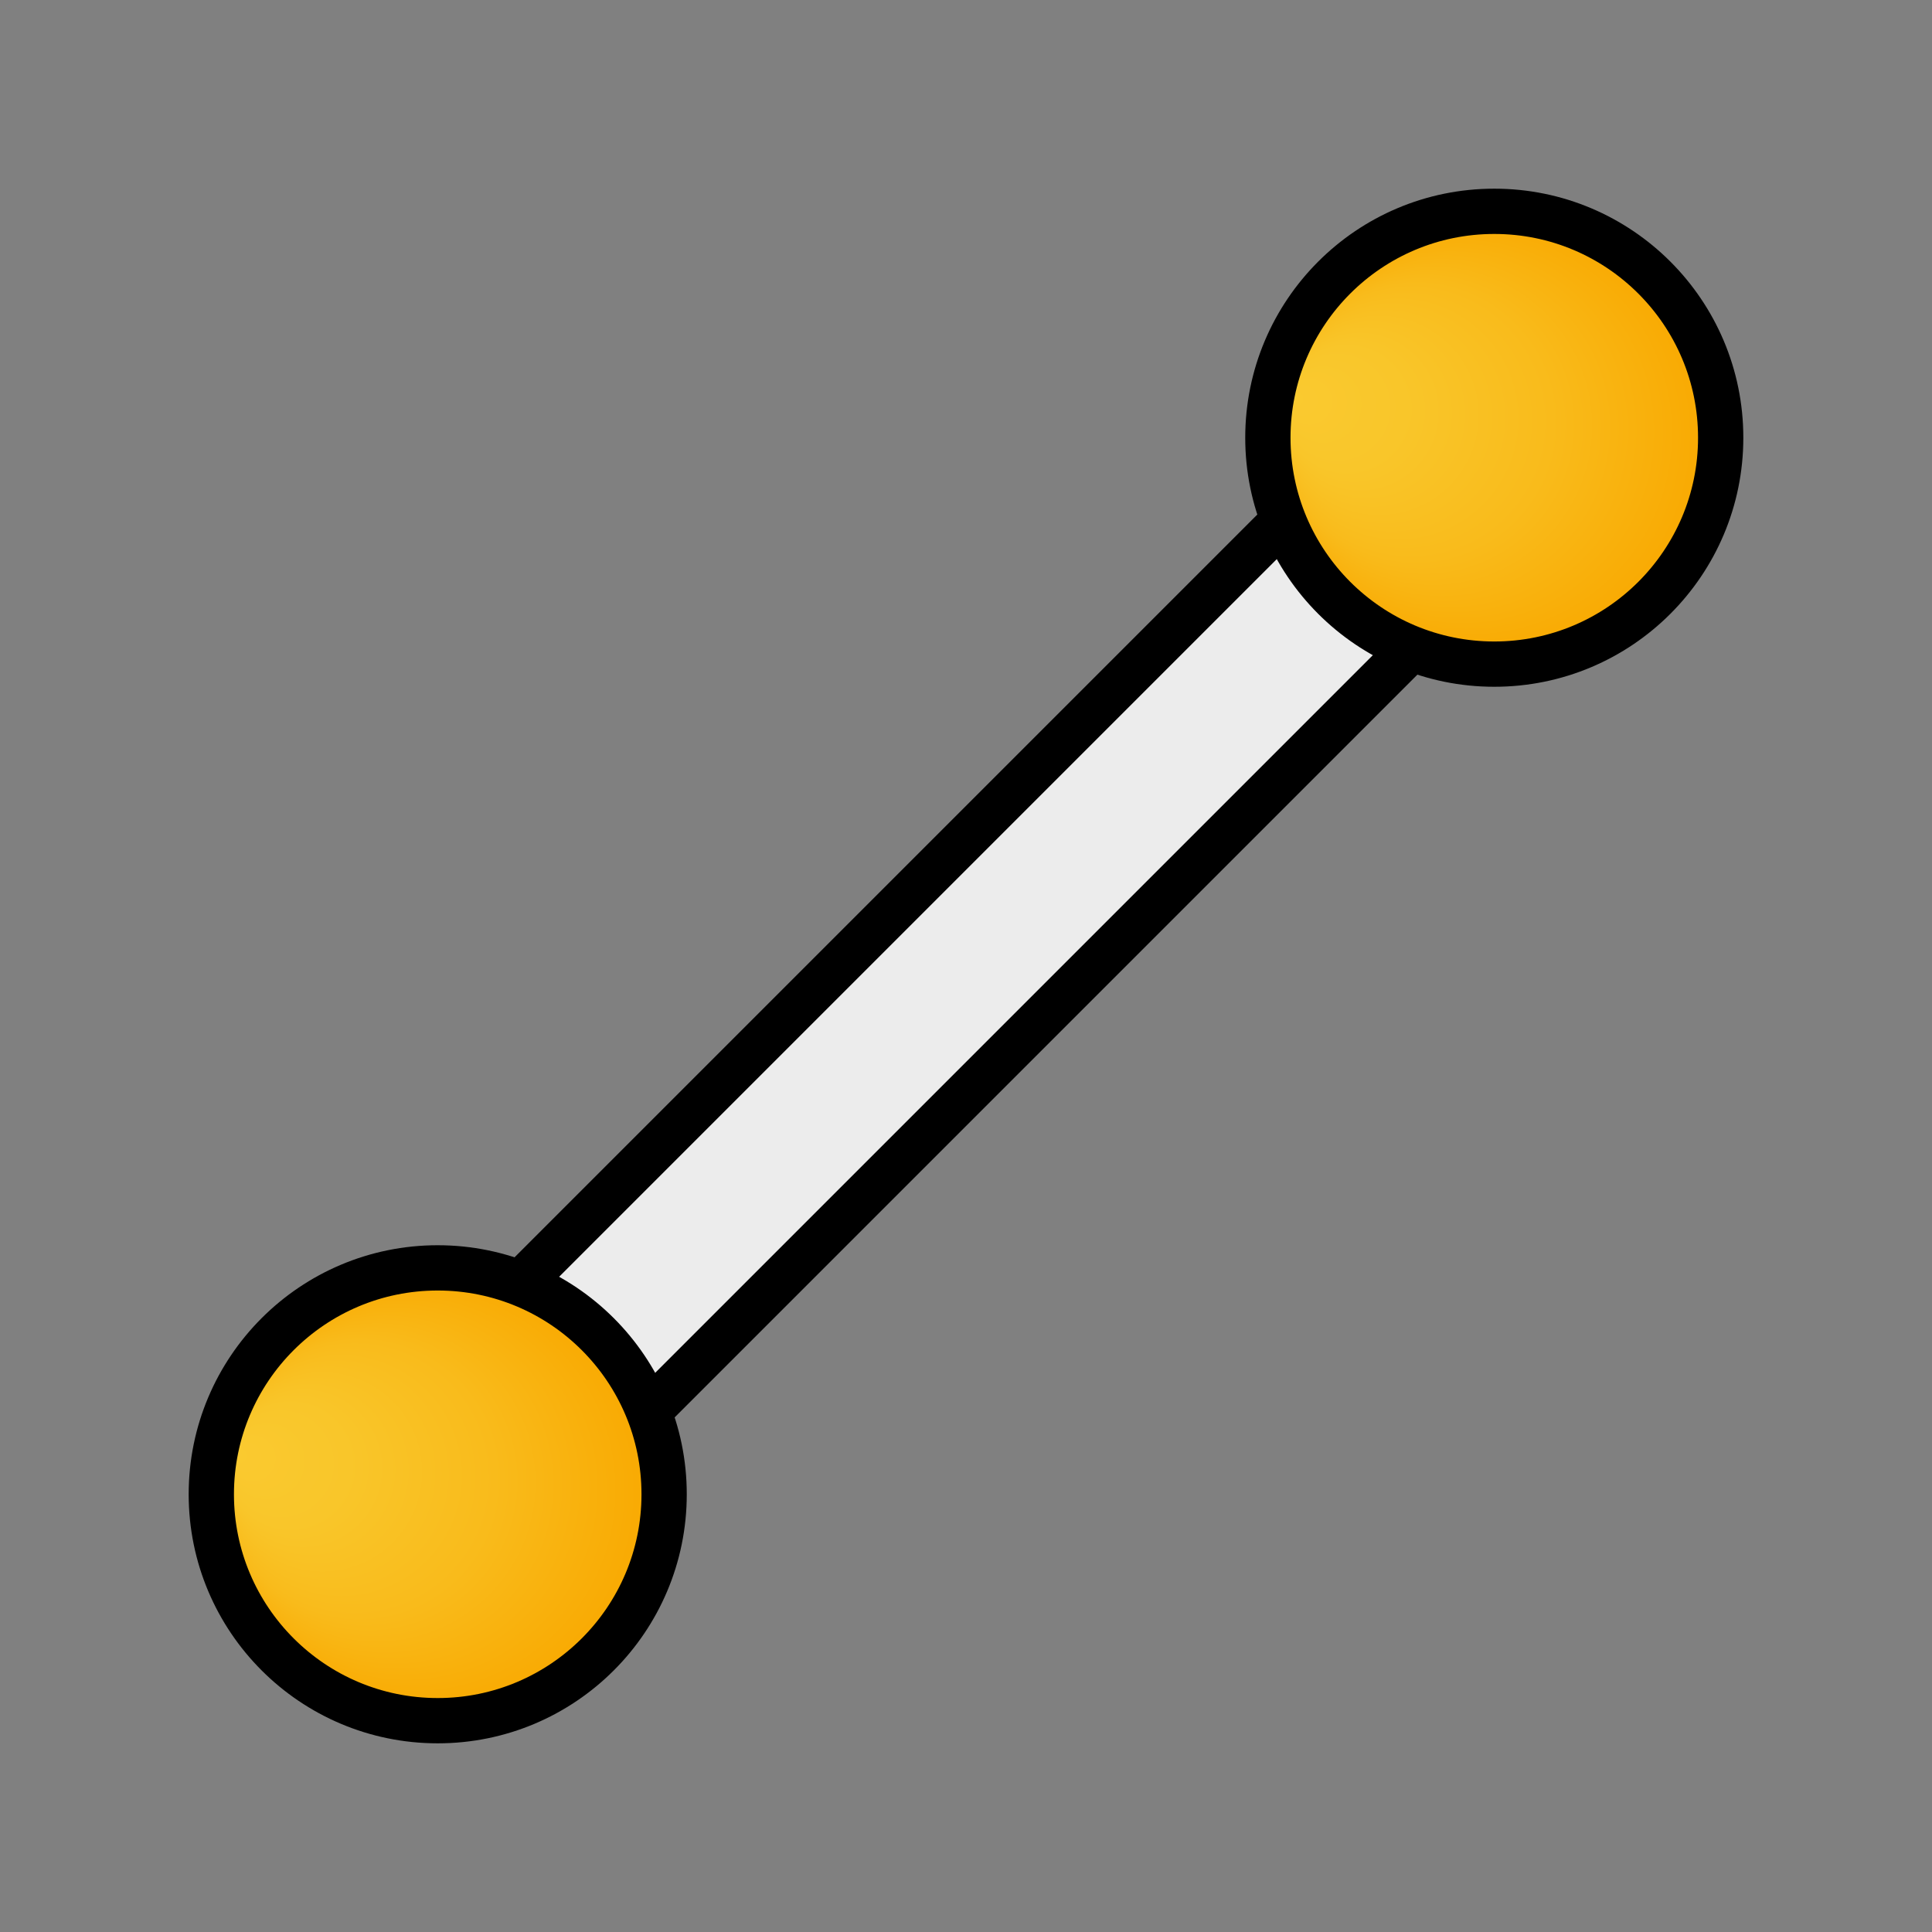 <?xml version="1.0" encoding="UTF-8"?>
<svg id="Ebene_2" data-name="Ebene 2" xmlns="http://www.w3.org/2000/svg" xmlns:xlink="http://www.w3.org/1999/xlink" viewBox="0 0 512 512">
  <rect x="0" y="0" width="512" height="512" fill="#808080" stroke="none"/>
  <defs>
    <style>
      .cls-1 {
        fill: none;
        stroke-width: 0px;
      }

      .cls-2 {
        fill: url(#MOST_Gradient-2);
      }

      .cls-2, .cls-3, .cls-4 {
        stroke: #000;
        stroke-miterlimit: 10;
        stroke-width: 12px;
      }

      .cls-3 {
        fill: #ececec;
      }

      .cls-4 {
        fill: url(#MOST_Gradient);
      }
    </style>
    <radialGradient id="MOST_Gradient" data-name="MOST Gradient" cx="396" cy="116" fx="341.45" fy="105.41" r="60" gradientUnits="userSpaceOnUse">
      <stop offset="0" stop-color="#faca30"/>
      <stop offset=".27" stop-color="#f9c62a"/>
      <stop offset=".61" stop-color="#f9bb1b"/>
      <stop offset=".98" stop-color="#f9a901"/>
      <stop offset="1" stop-color="#f9a800"/>
    </radialGradient>
    <radialGradient id="MOST_Gradient-2" data-name="MOST Gradient" cx="116" cy="396" fx="61.45" fy="385.41" xlink:href="#MOST_Gradient"/>
  </defs>
  <g id="measurements">
    <g id="distance">
      <rect class="cls-3" x="35.38" y="232" width="441.23" height="48" transform="translate(-106.04 255.99) rotate(-45)"/>
      <circle class="cls-4" cx="396" cy="116" r="60"/>
      <circle class="cls-2" cx="116" cy="396" r="60"/>
    </g>
  </g>
  <g id="frame">
    <rect class="cls-1" width="512" height="512"/>
  </g>
</svg>